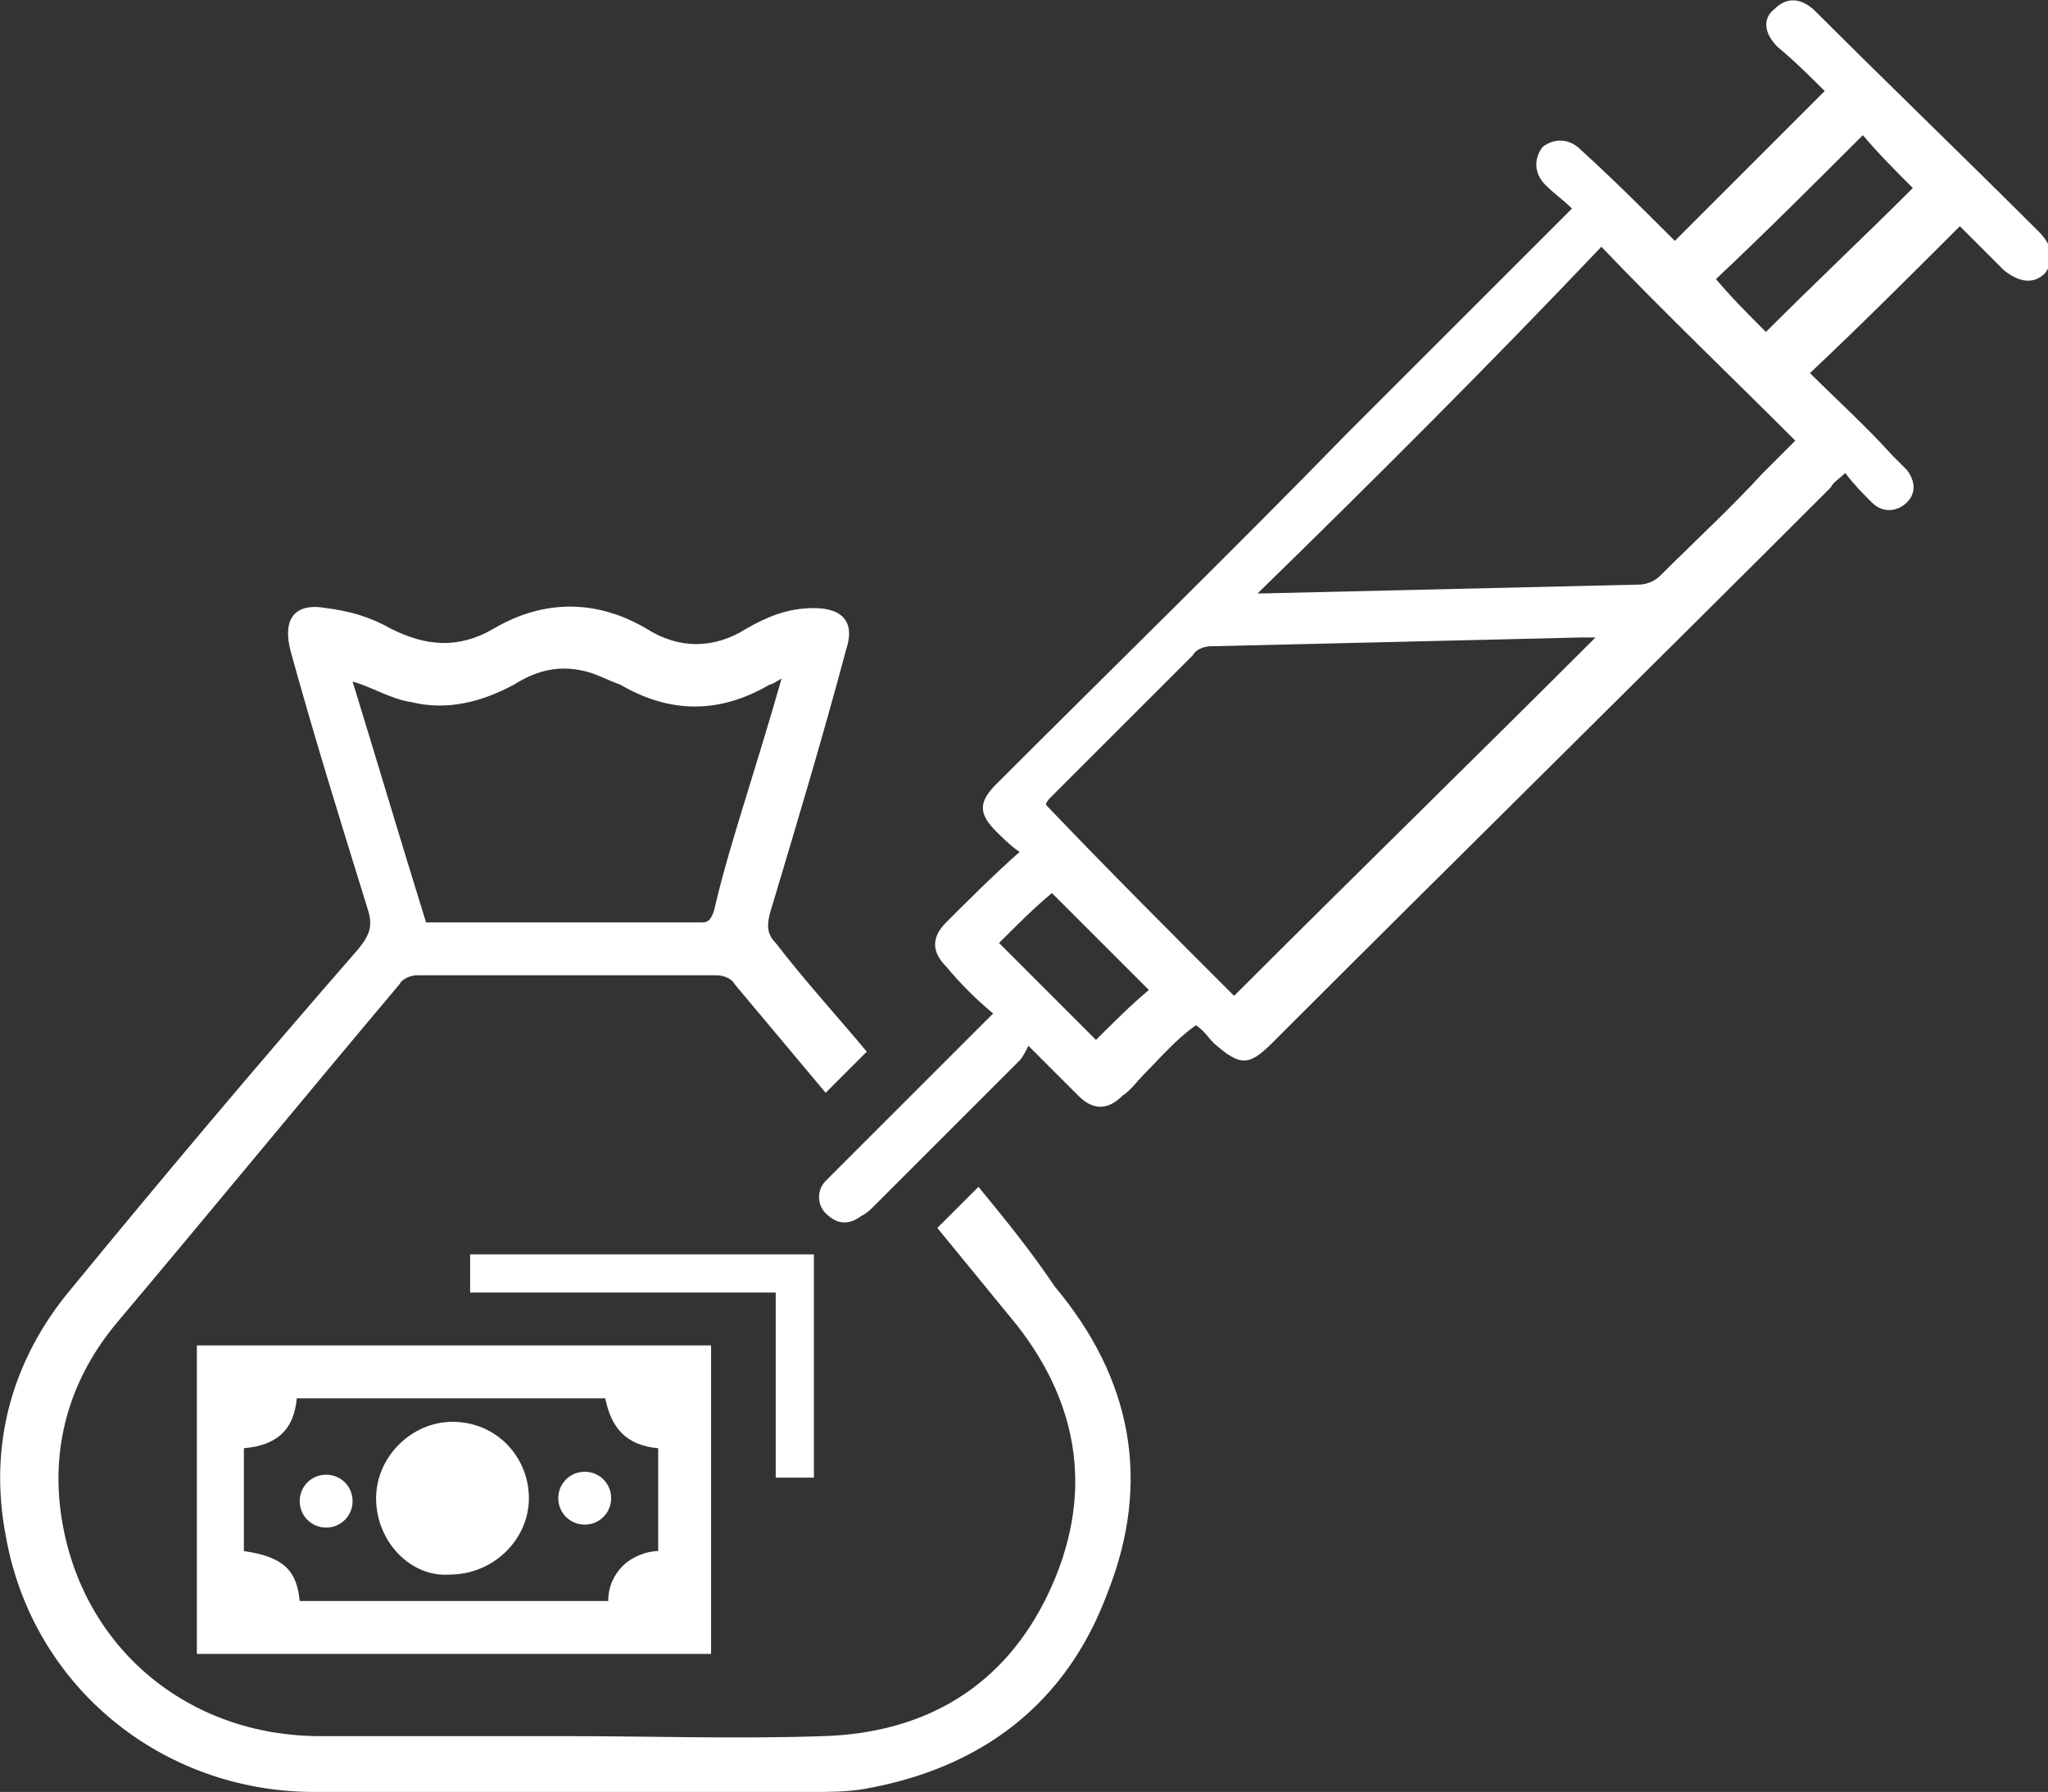 <?xml version="1.0" encoding="utf-8"?>
<!-- Generator: Adobe Illustrator 24.3.0, SVG Export Plug-In . SVG Version: 6.00 Build 0)  -->
<svg version="1.1" id="Layer_1" xmlns="http://www.w3.org/2000/svg" xmlns:xlink="http://www.w3.org/1999/xlink" x="0px" y="0px"
	 viewBox="0 0 69.7 61" style="enable-background:new 0 0 69.7 61;" xml:space="preserve">
<rect x="0" y="0" width="69.7" height="61" fill="#333333" stroke="none"/>
<style type="text/css">
	.st0{fill:#FFFFFF;}
	.st1{fill:#808080;}
	.st2{fill:#005FB5;}
	.st3{fill:none;stroke:#005FB5;stroke-width:1.5;}
</style>
<g>
	<path class="st0" d="M16,42.8V44h10.4v6.3h1.3v-7.6H16z"/>
	<path class="st0" d="M6.7,45.8c5.8,0,11.7,0,17.5,0c0,3.5,0,7,0,10.5c-5.8,0-11.7,0-17.5,0C6.7,52.8,6.7,49.3,6.7,45.8z M10.2,54.5
		c3.5,0,7,0,10.5,0c0-0.5,0.2-0.9,0.5-1.2c0.3-0.3,0.8-0.5,1.2-0.5c0-1.2,0-2.3,0-3.5c-1.1-0.1-1.6-0.7-1.8-1.7c-3.5,0-7,0-10.5,0
		c-0.1,1.1-0.7,1.6-1.8,1.7c0,1.2,0,2.3,0,3.5C9.7,53,10.1,53.5,10.2,54.5z"/>
	<path class="st0" d="M12.8,51c0-1.4,1.2-2.6,2.6-2.6c1.5,0,2.6,1.2,2.6,2.6c0,1.4-1.2,2.6-2.7,2.6C14,53.7,12.8,52.5,12.8,51z"/>
	<path class="st0" d="M19.9,51.9c-0.5,0-0.9-0.4-0.9-0.9c0-0.5,0.4-0.9,0.9-0.9c0.5,0,0.9,0.4,0.9,0.9
		C20.8,51.5,20.4,51.9,19.9,51.9z"/>
	<path class="st0" d="M11.1,50.2c0.5,0,0.9,0.4,0.9,0.9c0,0.5-0.4,0.9-0.9,0.9c-0.5,0-0.9-0.4-0.9-0.9S10.6,50.2,11.1,50.2z"/>
	<path class="st0" d="M57,8.2c1.7-1.7,3.4-3.4,5.1-5.1c-0.5-0.5-1-1-1.6-1.5c-0.5-0.5-0.5-1-0.1-1.3c0.4-0.4,0.9-0.4,1.4,0.1
		c2.5,2.5,5.1,5,7.6,7.5c0.5,0.5,0.5,1,0.2,1.4c-0.4,0.4-0.9,0.3-1.4-0.1c-0.5-0.5-1-1-1.5-1.5c-1.7,1.7-3.3,3.3-5.1,5
		c0.9,0.9,1.9,1.8,2.8,2.8c0.2,0.2,0.3,0.3,0.5,0.5c0.3,0.4,0.3,0.8,0,1.1c-0.3,0.3-0.8,0.4-1.2,0c-0.3-0.3-0.6-0.6-0.9-1
		c-0.2,0.2-0.4,0.3-0.5,0.5c-6.3,6.3-12.7,12.6-19,18.9c-0.8,0.8-1.1,0.8-2,0c-0.2-0.2-0.3-0.4-0.6-0.6C40,35.4,39.5,36,39,36.5
		c-0.3,0.3-0.5,0.6-0.8,0.8c-0.5,0.5-1,0.5-1.5,0c-0.5-0.5-1.1-1.1-1.7-1.7c-0.1,0.2-0.2,0.4-0.3,0.5c-1.7,1.7-3.3,3.3-5,5
		c-0.1,0.1-0.2,0.2-0.4,0.3c-0.4,0.3-0.8,0.3-1.2-0.1c-0.3-0.3-0.3-0.8,0-1.1c0.1-0.1,0.2-0.2,0.3-0.3c1.7-1.7,3.3-3.3,5-5
		c0.1-0.1,0.3-0.3,0.4-0.4c-0.6-0.5-1.1-1-1.6-1.6c-0.5-0.5-0.5-1,0-1.5c0.8-0.8,1.6-1.6,2.5-2.4c-0.3-0.2-0.6-0.5-0.8-0.7
		c-0.6-0.6-0.6-1,0-1.6c4-4,8-7.9,11.9-11.9c2.4-2.4,4.9-4.9,7.3-7.3c0.1-0.1,0.2-0.2,0.4-0.4c-0.3-0.3-0.6-0.5-0.9-0.8
		c-0.4-0.4-0.4-0.9-0.1-1.3c0.4-0.3,0.9-0.3,1.3,0.1C54.9,6.1,55.9,7.1,57,8.2z M42,33.9c4.1-4.1,8.2-8.1,12.3-12.2
		c-0.1,0-0.3,0-0.5,0c-4.2,0.1-8.4,0.2-12.6,0.3c-0.2,0-0.5,0.1-0.6,0.3c-1.6,1.6-3.2,3.2-4.8,4.8c-0.1,0.1-0.2,0.2-0.2,0.3
		C37.7,29.6,39.9,31.8,42,33.9z M42.8,20.2c0.1,0,0.2,0,0.2,0c4.3-0.1,8.6-0.2,12.8-0.3c0.2,0,0.5-0.1,0.7-0.3
		c1.2-1.2,2.4-2.3,3.5-3.5c0.4-0.4,0.8-0.8,1.1-1.1c-2.3-2.3-4.5-4.4-6.6-6.6C50.7,12.4,46.8,16.3,42.8,20.2z M60.1,11.3
		c1.7-1.7,3.4-3.3,5-4.9c-0.6-0.6-1.2-1.2-1.7-1.8c-1.6,1.6-3.3,3.3-5,4.9C58.9,10.1,59.5,10.7,60.1,11.3z M34,32.1
		c1.1,1.1,2.3,2.3,3.3,3.3c0.6-0.6,1.2-1.2,1.8-1.7c-1.1-1.1-2.2-2.2-3.3-3.3C35.2,30.9,34.6,31.5,34,32.1z"/>
	<path class="st0" d="M33.3,40.4c-0.5,0.5-0.9,0.9-1.4,1.4c0.9,1.1,1.8,2.2,2.7,3.3c2.2,2.8,2.6,5.9,1.1,9.1
		c-1.5,3.2-4.2,4.8-7.7,4.9c-2.9,0.1-5.8,0-8.7,0c-2.8,0-5.6,0-8.4,0c-4.5,0-8.1-3-8.8-7.4c-0.4-2.5,0.3-4.8,1.9-6.7
		c3.2-3.8,6.4-7.7,9.6-11.5c0.1-0.2,0.4-0.3,0.6-0.3c3.4,0,6.8,0,10.2,0c0.2,0,0.5,0.1,0.6,0.3c1,1.2,2.1,2.5,3.1,3.7l1.4-1.4
		c-1-1.2-2.1-2.4-3.1-3.7c-0.3-0.3-0.3-0.6-0.2-1c0.9-3,1.8-6,2.6-9c0.3-0.9-0.1-1.4-1.1-1.4c-0.9,0-1.6,0.3-2.3,0.7
		c-1.1,0.7-2.3,0.7-3.4,0c-1.7-1-3.5-1-5.2,0c-1.2,0.7-2.3,0.6-3.5,0c-0.7-0.4-1.4-0.6-2.2-0.7c-1.1-0.2-1.5,0.4-1.2,1.5
		c0.8,2.9,1.7,5.8,2.6,8.7c0.2,0.6,0.1,0.9-0.3,1.4C8.8,36.2,5.6,40,2.4,43.9c-2,2.4-2.8,5.3-2.2,8.4C1.1,57.4,5.5,61,10.7,61
		c2.8,0,5.7,0,8.5,0c2.8,0,5.6,0,8.4,0c0.6,0,1.2,0,1.8-0.1c4-0.7,6.9-2.9,8.3-6.7c1.5-3.8,0.8-7.3-1.8-10.4
		C35.1,42.6,34.2,41.5,33.3,40.4z M12,23.2c0.7,0.2,1.3,0.6,2,0.7c1.2,0.3,2.4,0,3.5-0.6c0.8-0.5,1.6-0.7,2.6-0.4
		c0.3,0.1,0.7,0.3,1,0.4c1.7,1,3.4,1,5.1,0c0.1,0,0.2-0.1,0.4-0.2c-0.4,1.4-0.8,2.7-1.2,4c-0.4,1.3-0.8,2.6-1.1,3.9
		c-0.1,0.3-0.2,0.4-0.4,0.4c-3.1,0-6.2,0-9.2,0c0,0-0.1,0-0.2,0C13.6,28.5,12.8,25.8,12,23.2z"/>
</g>
</svg>

